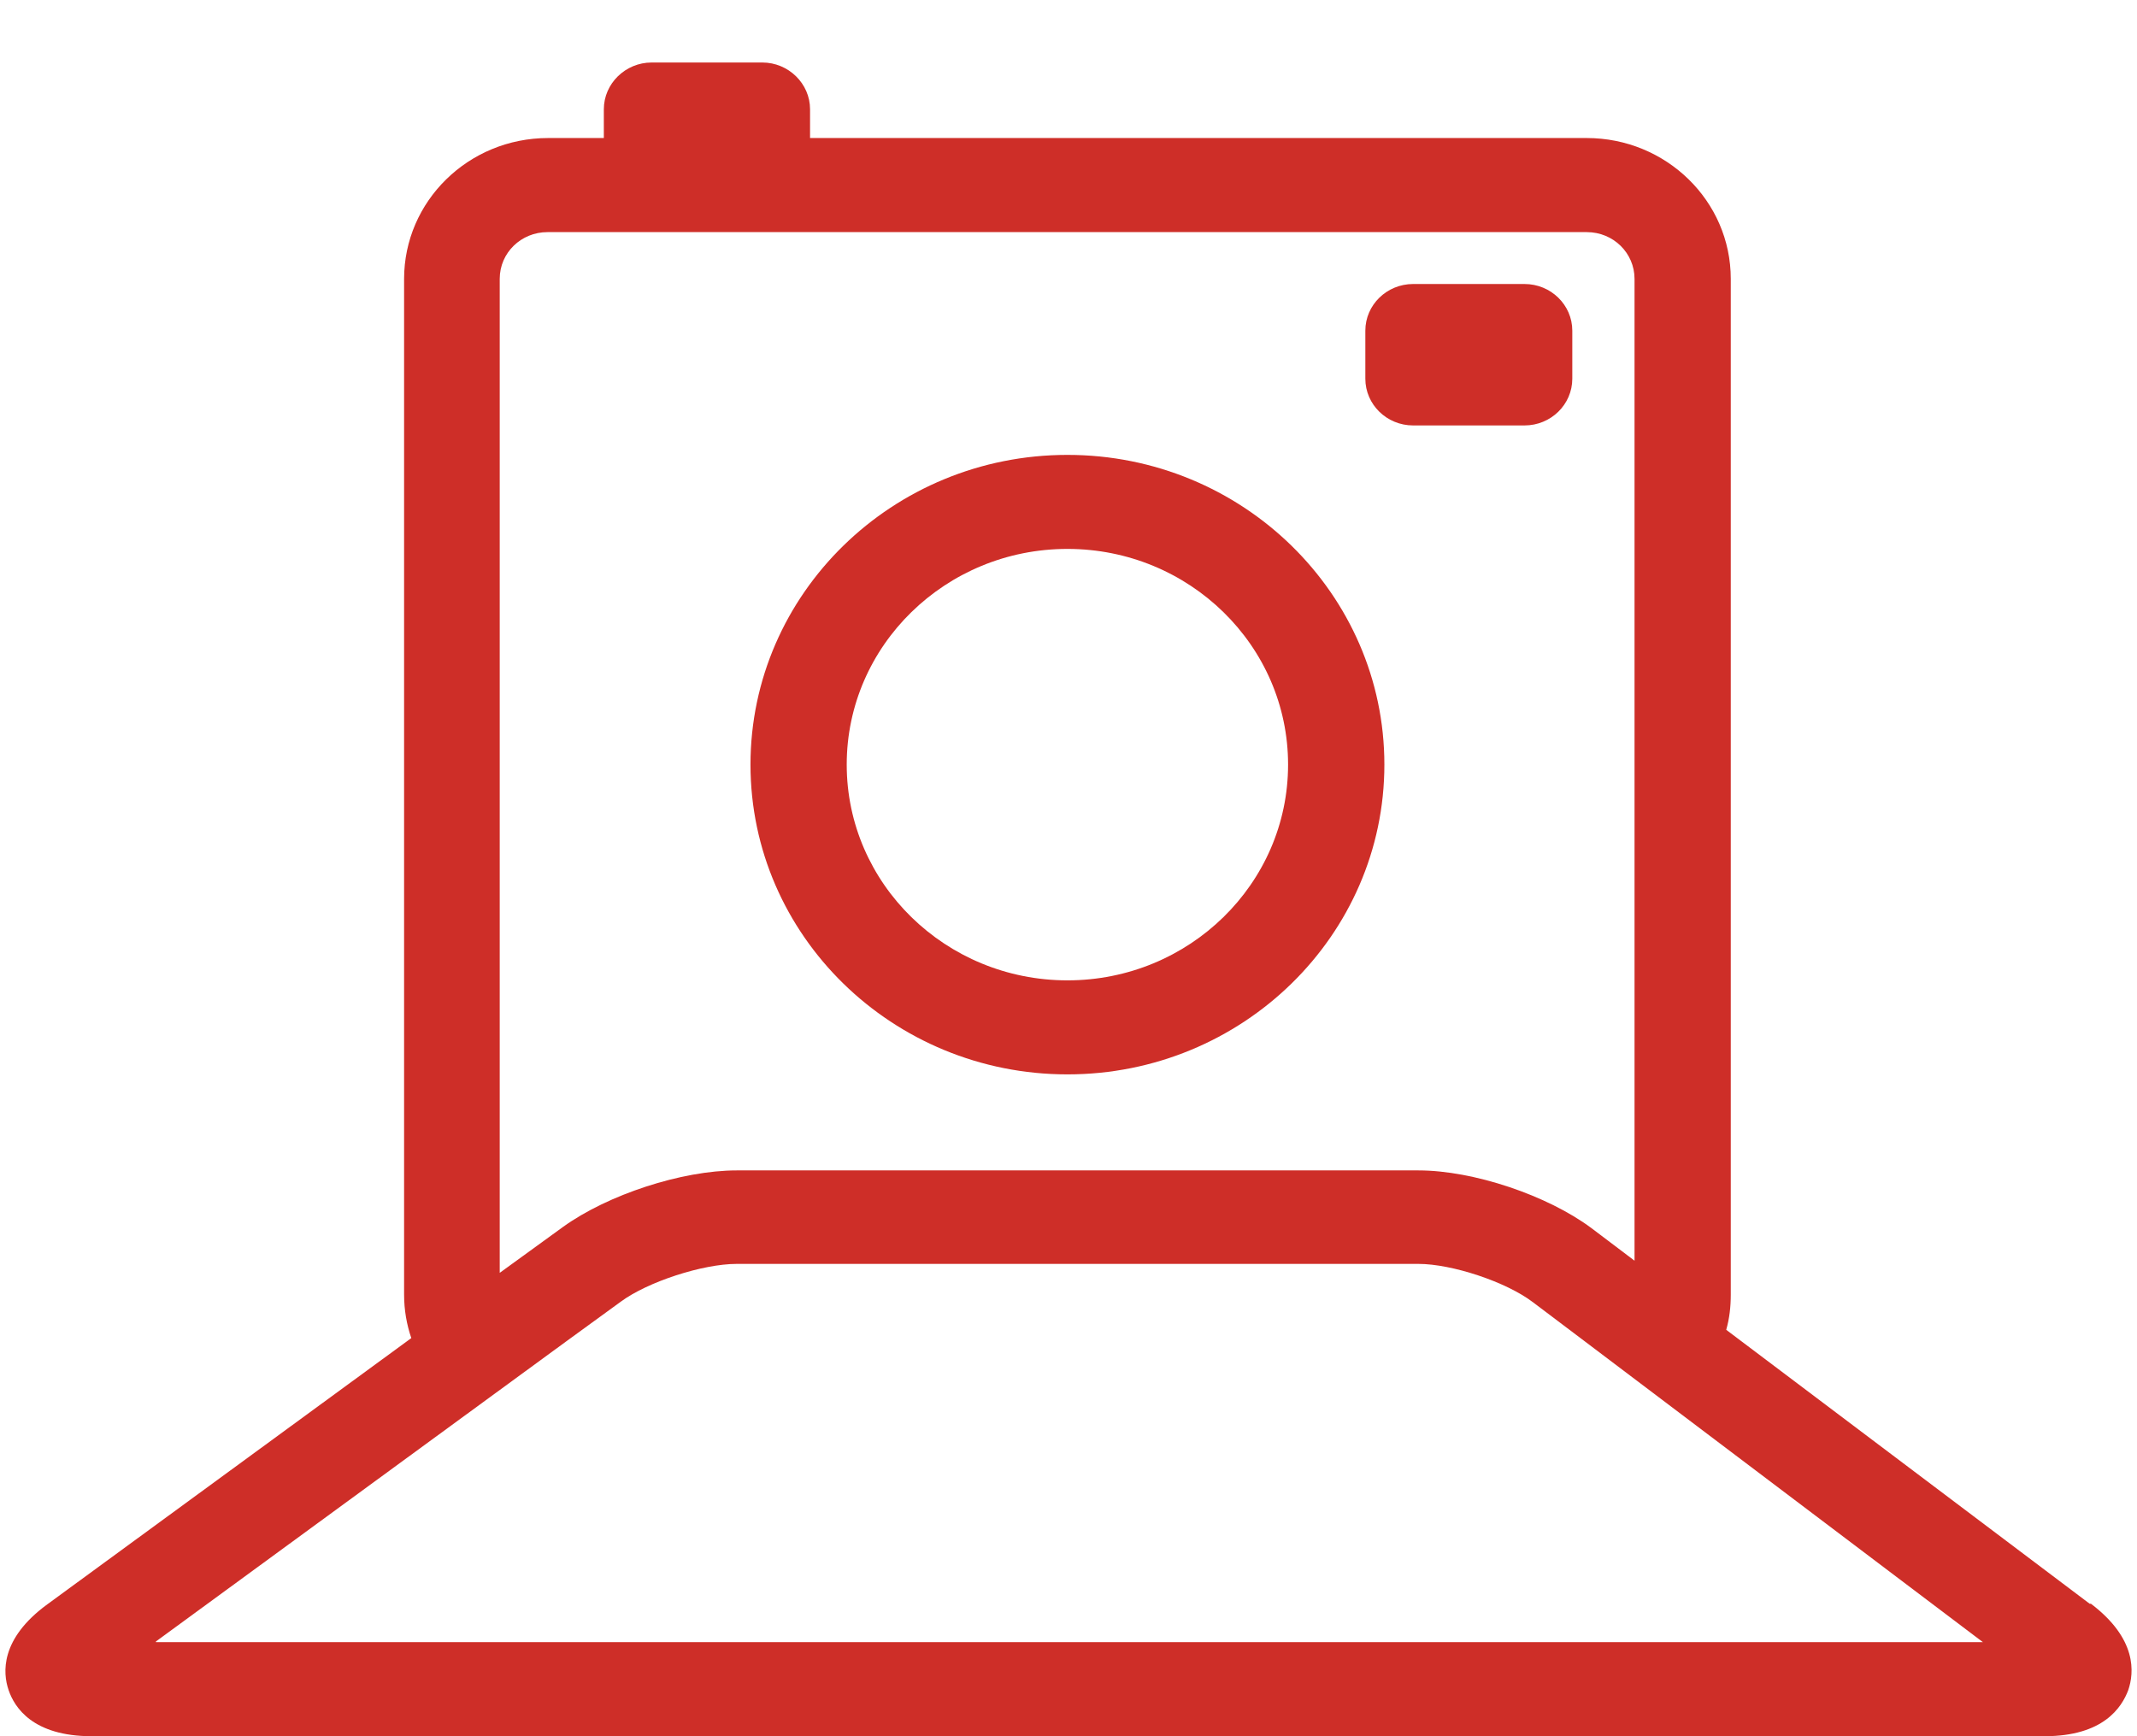 <svg width="32" height="26" viewBox="0 0 32 26" fill="none" xmlns="http://www.w3.org/2000/svg">
<path d="M15.984 16.089C18.602 16.089 20.73 14.01 20.73 11.45C20.73 8.891 18.602 6.812 15.984 6.812C13.366 6.812 11.238 8.891 11.238 11.45C11.238 14.01 13.366 16.089 15.984 16.089ZM15.984 8.22C17.808 8.22 19.288 9.668 19.288 11.45C19.288 13.233 17.808 14.681 15.984 14.681C14.16 14.681 12.679 13.233 12.679 11.45C12.679 9.668 14.16 8.22 15.984 8.22Z" fill="#CE2E28"/>
<path d="M22.828 4.253H21.161C20.766 4.253 20.445 4.566 20.445 4.952V5.671C20.445 6.058 20.766 6.371 21.161 6.371H22.828C23.223 6.371 23.544 6.058 23.544 5.671V4.952C23.544 4.566 23.223 4.253 22.828 4.253Z" fill="#CE2E28"/>
<path d="M31.291 24.016L25.849 19.914C25.898 19.741 25.917 19.569 25.917 19.387V4.176C25.917 3.006 24.946 2.067 23.76 2.067H12.13V1.636C12.13 1.252 11.807 0.936 11.415 0.936H9.758C9.365 0.936 9.042 1.252 9.042 1.636V2.067H8.208C7.012 2.067 6.051 3.016 6.051 4.176V19.387C6.051 19.617 6.09 19.837 6.159 20.038L0.707 24.026C0.001 24.543 0.04 25.051 0.129 25.31C0.217 25.569 0.491 26 1.374 26H30.614C31.497 26 31.771 25.569 31.869 25.31C31.957 25.051 32.006 24.543 31.31 24.016H31.291ZM7.483 4.176C7.483 3.783 7.806 3.476 8.198 3.476H23.76C24.162 3.476 24.476 3.792 24.476 4.176V18.879L23.829 18.39C23.172 17.901 22.064 17.527 21.24 17.527H11.032C10.209 17.527 9.101 17.891 8.434 18.371L7.483 19.061V4.176ZM2.335 24.581L8.493 20.077L9.297 19.492C9.699 19.195 10.522 18.927 11.032 18.927H21.24C21.74 18.927 22.554 19.195 22.956 19.502L23.73 20.086L29.692 24.591H2.335V24.581Z" fill="#CE2E28"/>
</svg>
